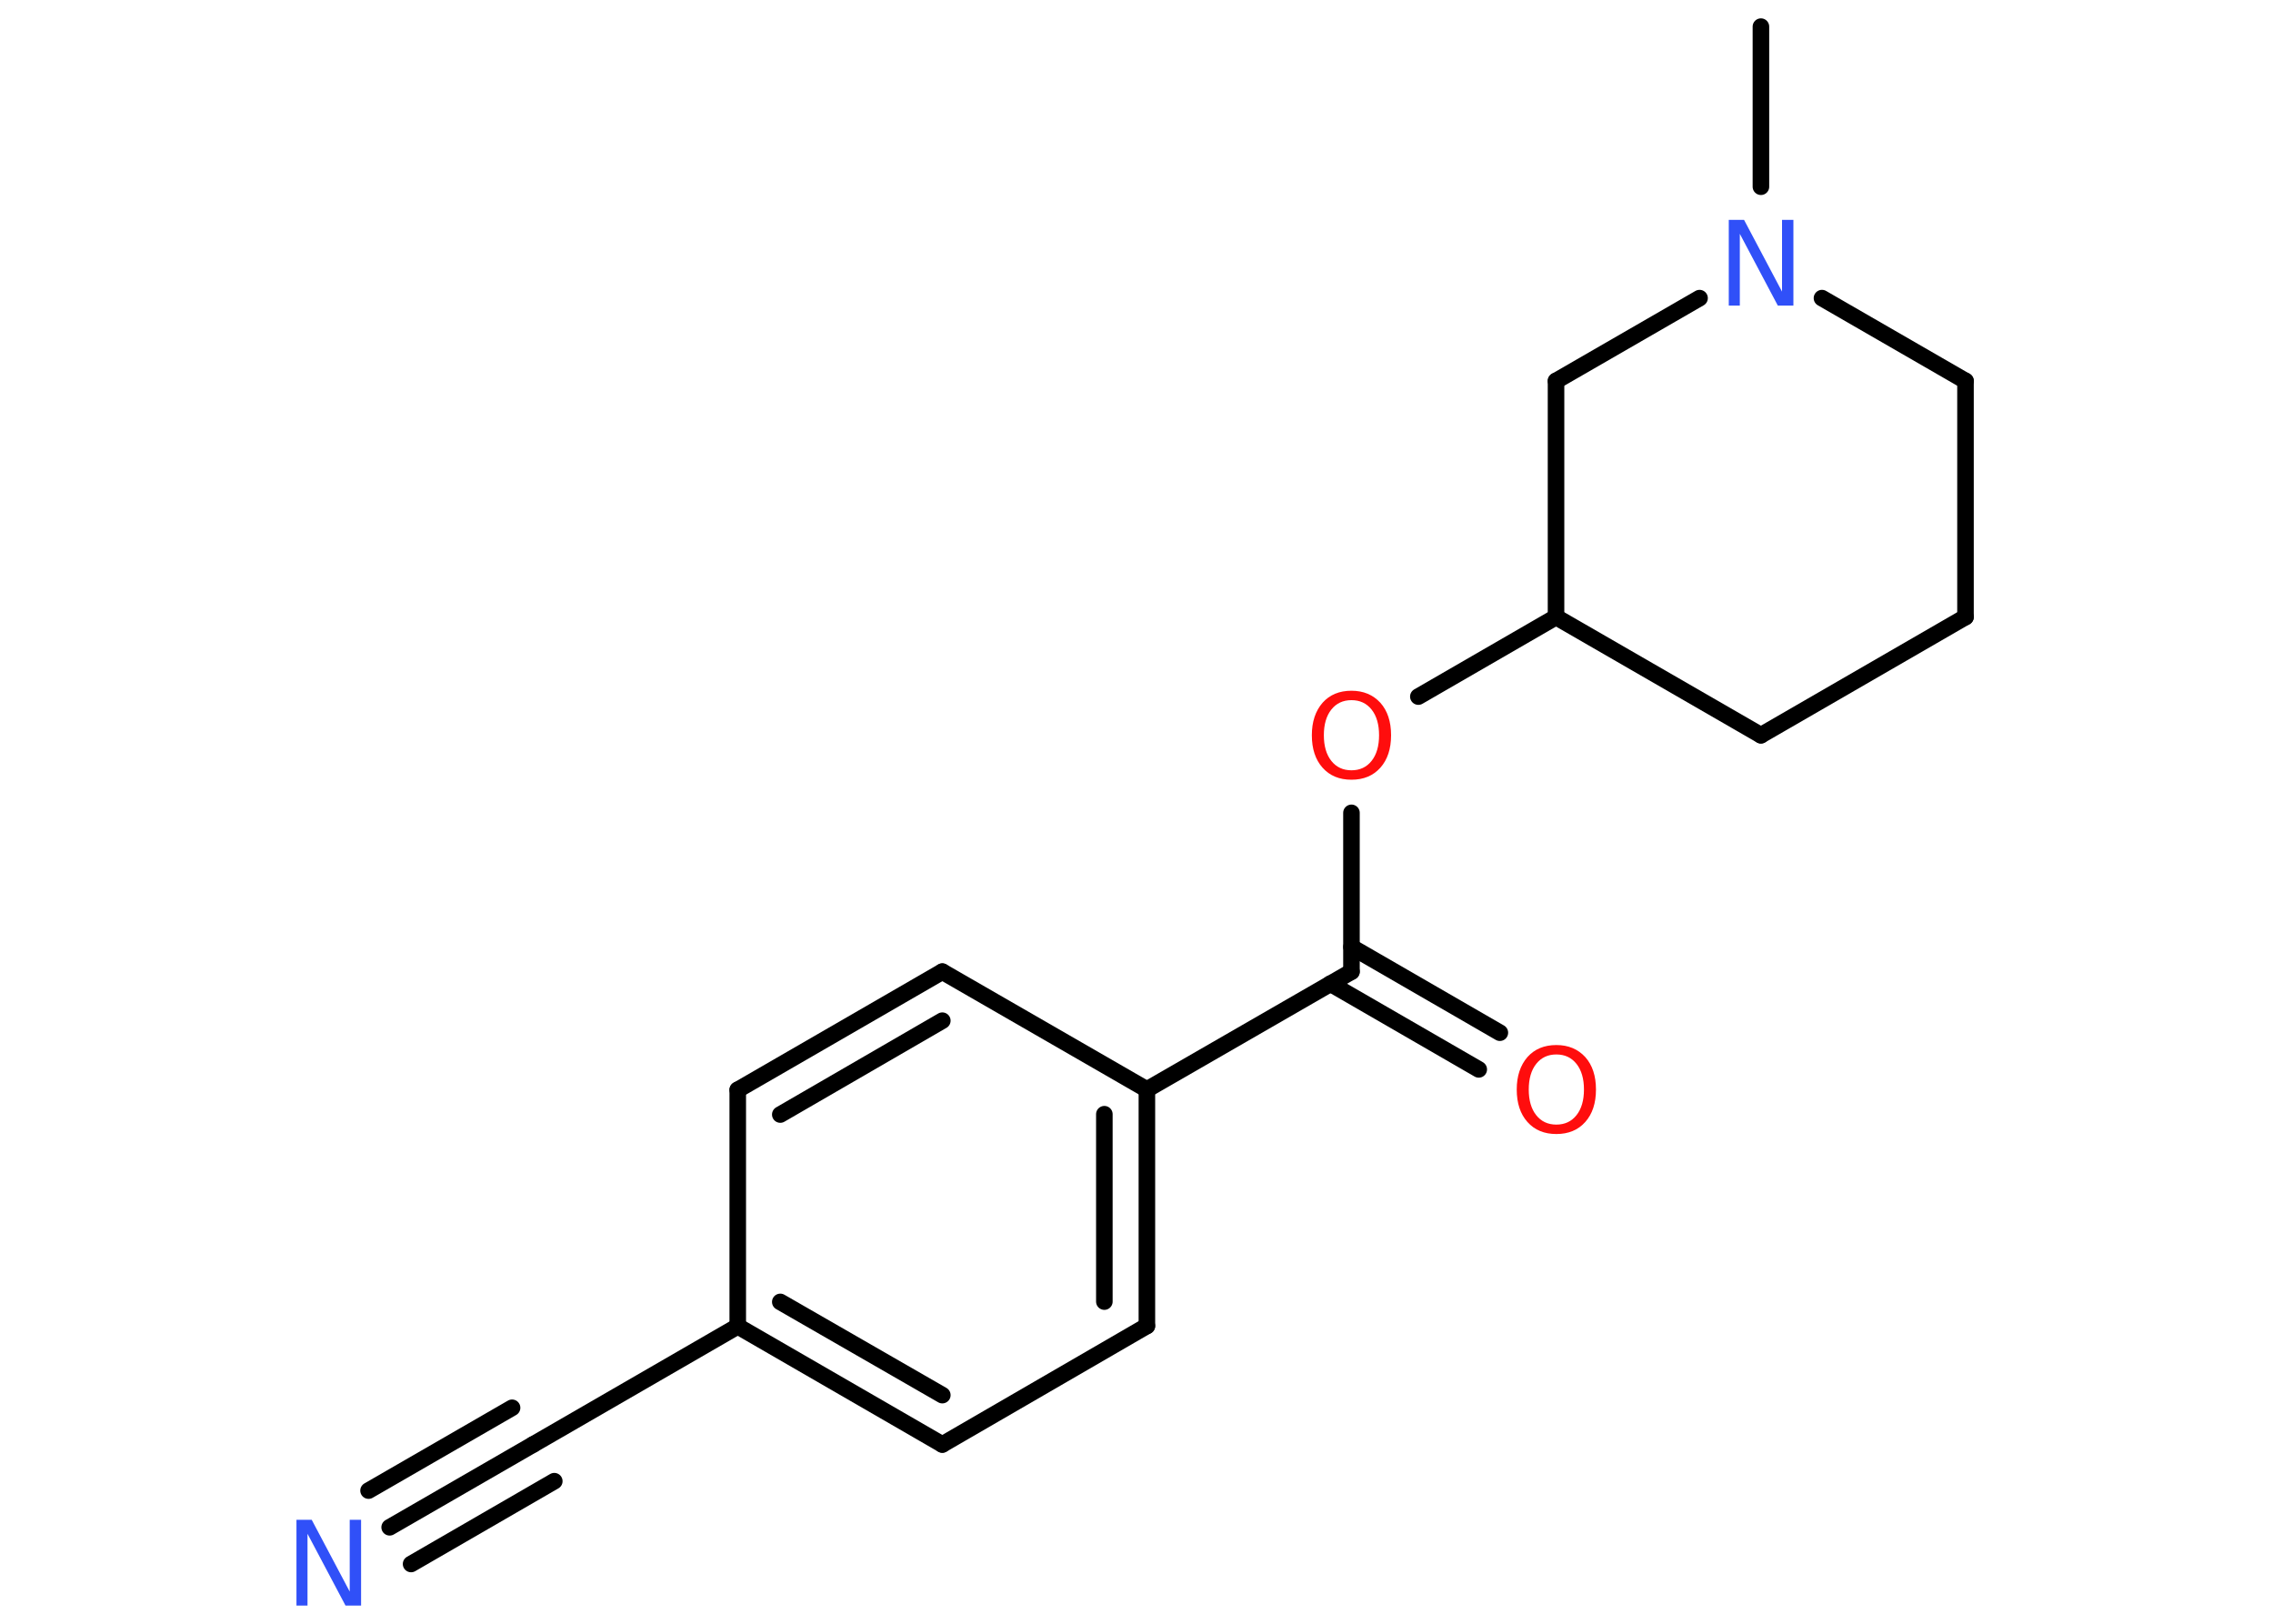 <?xml version='1.0' encoding='UTF-8'?>
<!DOCTYPE svg PUBLIC "-//W3C//DTD SVG 1.1//EN" "http://www.w3.org/Graphics/SVG/1.1/DTD/svg11.dtd">
<svg version='1.2' xmlns='http://www.w3.org/2000/svg' xmlns:xlink='http://www.w3.org/1999/xlink' width='70.0mm' height='50.0mm' viewBox='0 0 70.0 50.0'>
  <desc>Generated by the Chemistry Development Kit (http://github.com/cdk)</desc>
  <g stroke-linecap='round' stroke-linejoin='round' stroke='#000000' stroke-width='.51' fill='#FF0D0D'>
    <rect x='.0' y='.0' width='70.0' height='50.0' fill='#FFFFFF' stroke='none'/>
    <g id='mol1' class='mol'>
      <line id='mol1bnd1' class='bond' x1='54.23' y1='.82' x2='54.23' y2='5.75'/>
      <line id='mol1bnd2' class='bond' x1='56.11' y1='9.18' x2='60.53' y2='11.73'/>
      <line id='mol1bnd3' class='bond' x1='60.53' y1='11.73' x2='60.53' y2='19.0'/>
      <line id='mol1bnd4' class='bond' x1='60.53' y1='19.0' x2='54.23' y2='22.64'/>
      <line id='mol1bnd5' class='bond' x1='54.23' y1='22.64' x2='47.92' y2='19.0'/>
      <line id='mol1bnd6' class='bond' x1='47.92' y1='19.0' x2='43.68' y2='21.45'/>
      <line id='mol1bnd7' class='bond' x1='41.62' y1='25.03' x2='41.62' y2='29.92'/>
      <g id='mol1bnd8' class='bond'>
        <line x1='41.62' y1='29.16' x2='46.19' y2='31.8'/>
        <line x1='40.97' y1='30.29' x2='45.54' y2='32.93'/>
      </g>
      <line id='mol1bnd9' class='bond' x1='41.62' y1='29.92' x2='35.32' y2='33.55'/>
      <g id='mol1bnd10' class='bond'>
        <line x1='35.32' y1='40.83' x2='35.32' y2='33.55'/>
        <line x1='34.01' y1='40.08' x2='34.01' y2='34.31'/>
      </g>
      <line id='mol1bnd11' class='bond' x1='35.32' y1='40.83' x2='29.02' y2='44.48'/>
      <g id='mol1bnd12' class='bond'>
        <line x1='22.72' y1='40.84' x2='29.02' y2='44.48'/>
        <line x1='24.03' y1='40.09' x2='29.02' y2='42.96'/>
      </g>
      <line id='mol1bnd13' class='bond' x1='22.72' y1='40.84' x2='16.42' y2='44.48'/>
      <g id='mol1bnd14' class='bond'>
        <line x1='16.42' y1='44.48' x2='12.0' y2='47.03'/>
        <line x1='17.07' y1='45.61' x2='12.66' y2='48.16'/>
        <line x1='15.77' y1='43.35' x2='11.35' y2='45.9'/>
      </g>
      <line id='mol1bnd15' class='bond' x1='22.72' y1='40.84' x2='22.72' y2='33.56'/>
      <g id='mol1bnd16' class='bond'>
        <line x1='29.02' y1='29.92' x2='22.72' y2='33.56'/>
        <line x1='29.02' y1='31.43' x2='24.03' y2='34.32'/>
      </g>
      <line id='mol1bnd17' class='bond' x1='35.32' y1='33.55' x2='29.02' y2='29.92'/>
      <line id='mol1bnd18' class='bond' x1='47.92' y1='19.0' x2='47.92' y2='11.73'/>
      <line id='mol1bnd19' class='bond' x1='52.34' y1='9.18' x2='47.92' y2='11.73'/>
      <path id='mol1atm2' class='atom' d='M53.23 6.77h.48l1.17 2.21v-2.21h.35v2.64h-.48l-1.17 -2.21v2.21h-.34v-2.64z' stroke='none' fill='#3050F8'/>
      <path id='mol1atm7' class='atom' d='M41.62 21.56q-.39 .0 -.62 .29q-.23 .29 -.23 .79q.0 .5 .23 .79q.23 .29 .62 .29q.39 .0 .62 -.29q.23 -.29 .23 -.79q.0 -.5 -.23 -.79q-.23 -.29 -.62 -.29zM41.62 21.27q.55 .0 .89 .37q.33 .37 .33 1.0q.0 .63 -.33 1.0q-.33 .37 -.89 .37q-.56 .0 -.89 -.37q-.33 -.37 -.33 -1.0q.0 -.62 .33 -1.0q.33 -.37 .89 -.37z' stroke='none'/>
      <path id='mol1atm9' class='atom' d='M47.93 32.47q-.39 .0 -.62 .29q-.23 .29 -.23 .79q.0 .5 .23 .79q.23 .29 .62 .29q.39 .0 .62 -.29q.23 -.29 .23 -.79q.0 -.5 -.23 -.79q-.23 -.29 -.62 -.29zM47.93 32.18q.55 .0 .89 .37q.33 .37 .33 1.0q.0 .63 -.33 1.0q-.33 .37 -.89 .37q-.56 .0 -.89 -.37q-.33 -.37 -.33 -1.0q.0 -.62 .33 -1.0q.33 -.37 .89 -.37z' stroke='none'/>
      <path id='mol1atm15' class='atom' d='M9.12 46.8h.48l1.17 2.21v-2.21h.35v2.64h-.48l-1.17 -2.21v2.21h-.34v-2.64z' stroke='none' fill='#3050F8'/>
    </g>
  </g>
</svg>

